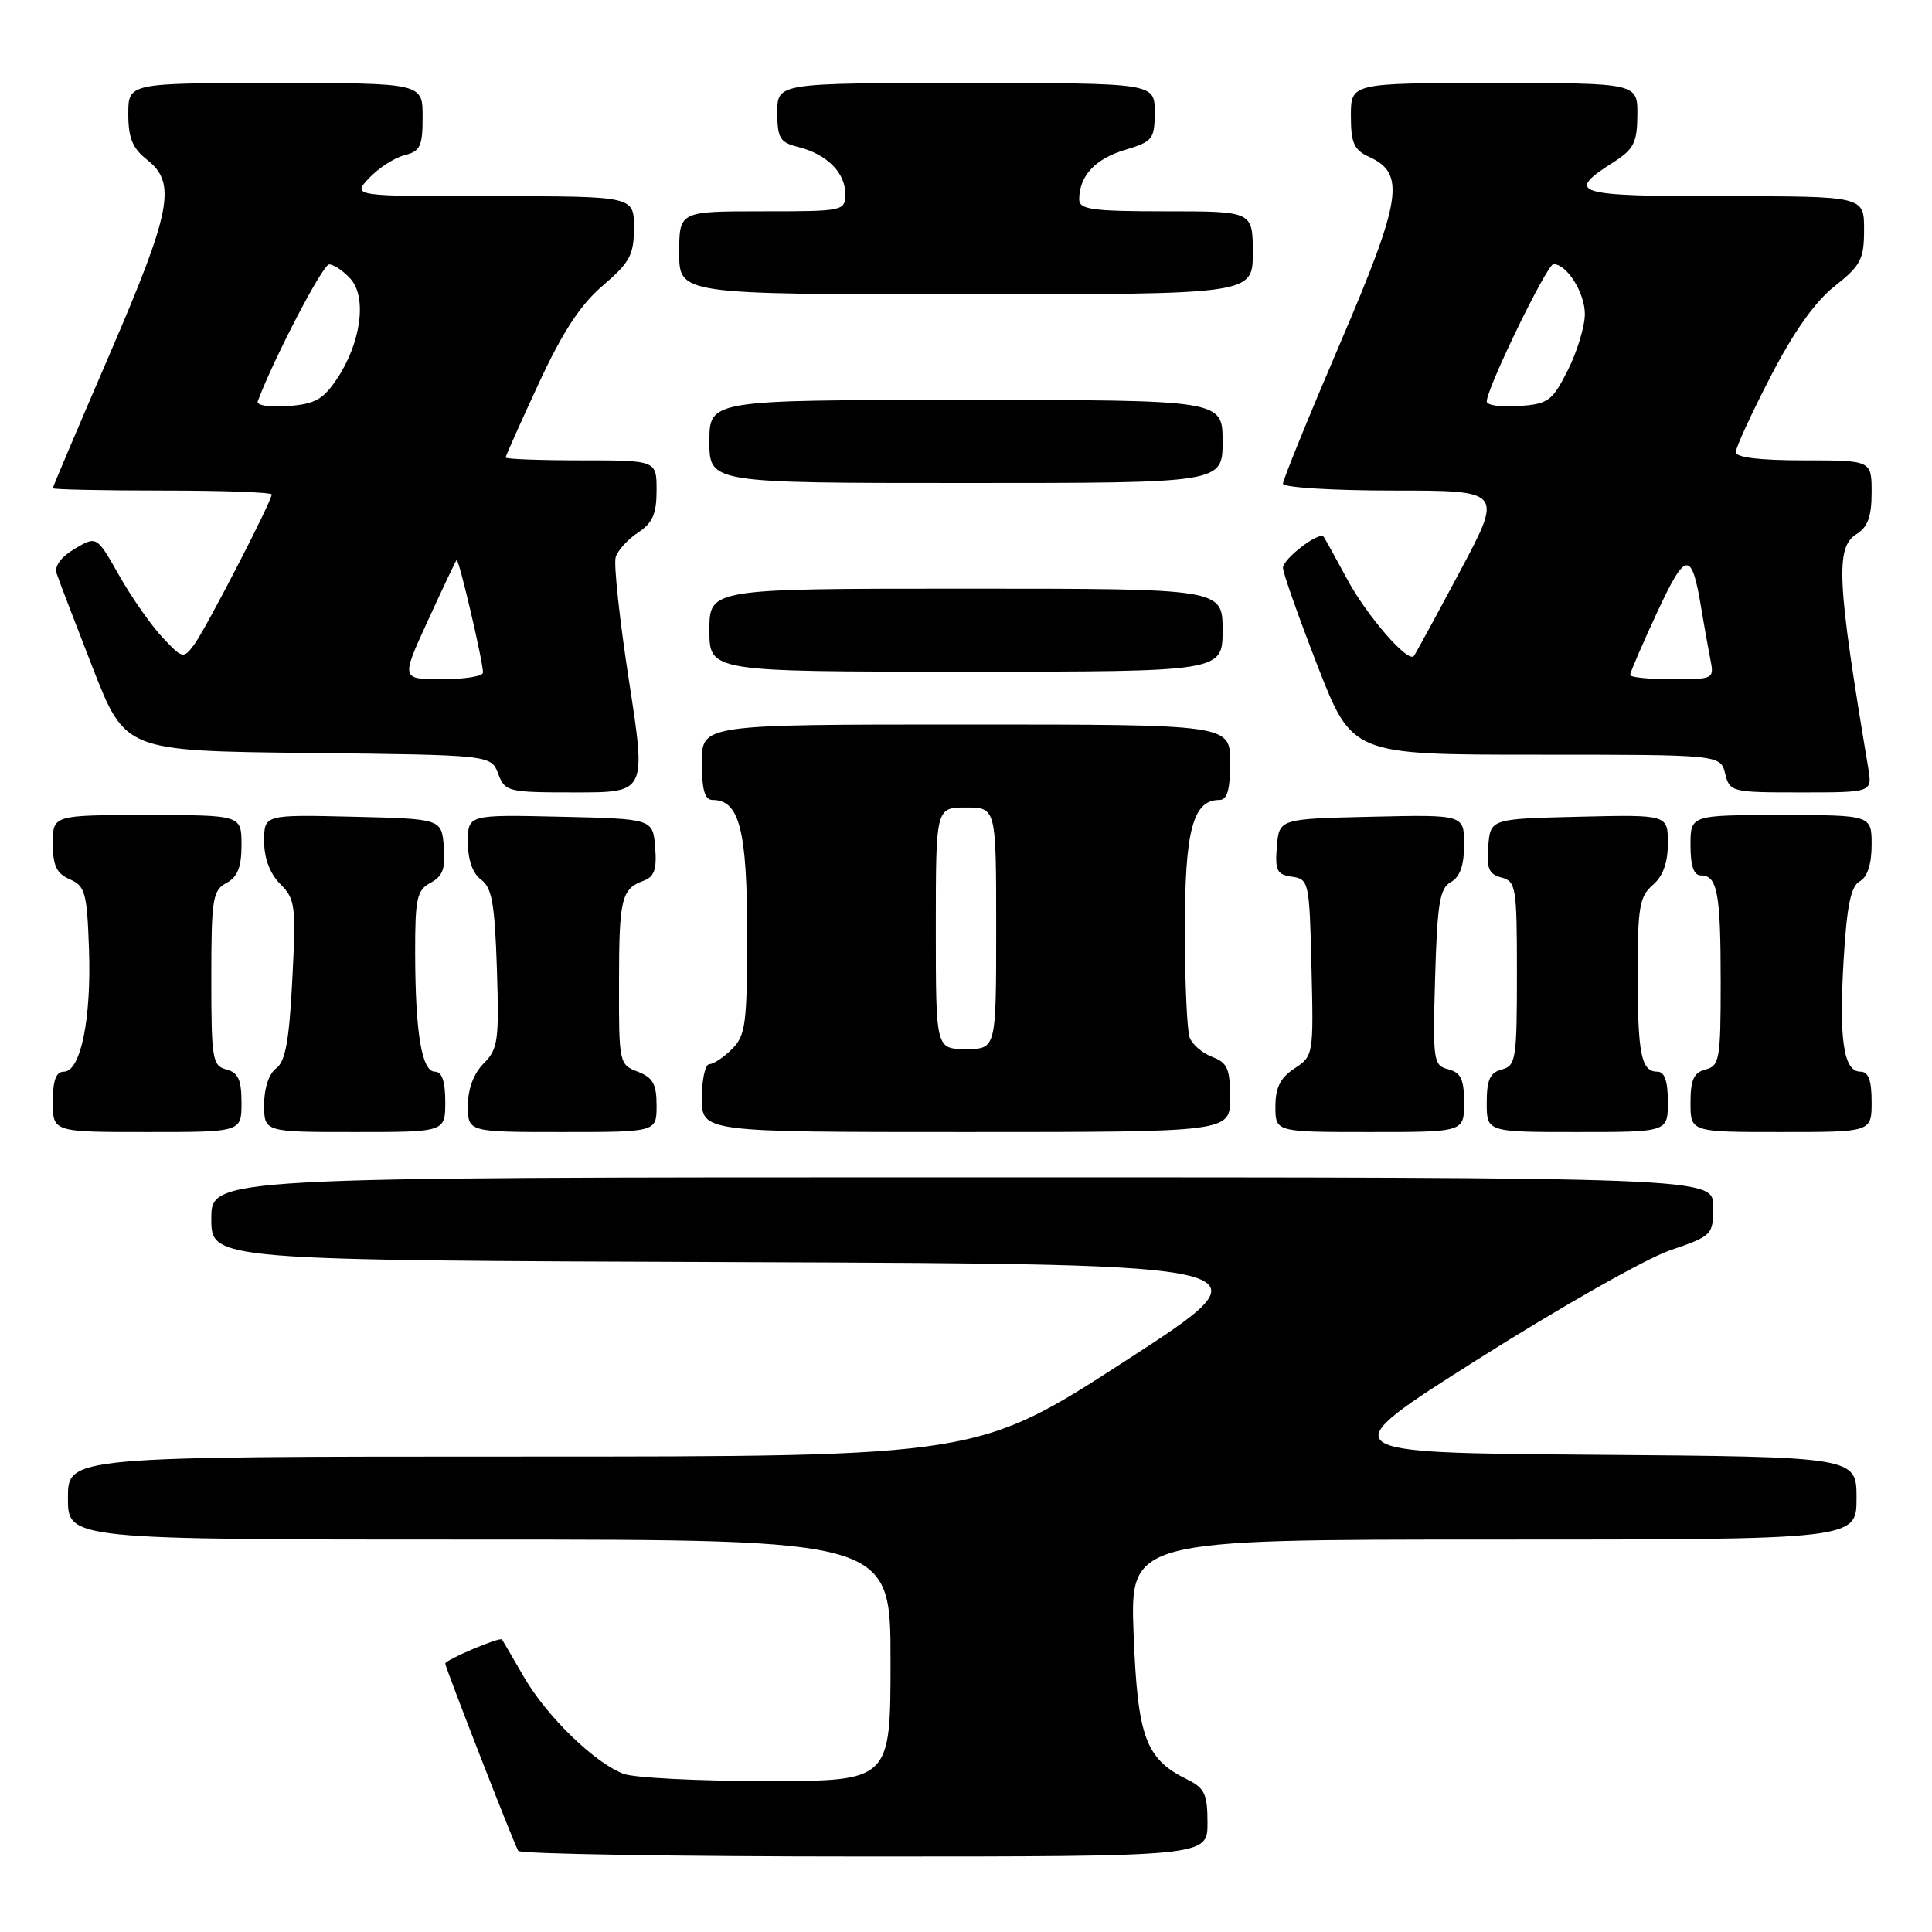 <?xml version="1.0" encoding="UTF-8" standalone="no"?>
<!DOCTYPE svg PUBLIC "-//W3C//DTD SVG 1.1//EN" "http://www.w3.org/Graphics/SVG/1.1/DTD/svg11.dtd" >
<svg xmlns="http://www.w3.org/2000/svg" xmlns:xlink="http://www.w3.org/1999/xlink" version="1.1" viewBox="0 0 256 256">
 <g >
 <path fill="currentColor"
d=" M 160.00 241.55 C 160.00 237.74 159.63 236.93 157.34 235.80 C 151.80 233.09 150.74 230.23 150.21 216.56 C 149.73 204.00 149.73 204.00 197.86 204.00 C 246.00 204.00 246.00 204.00 246.00 198.51 C 246.00 193.03 246.00 193.03 211.13 192.76 C 176.25 192.50 176.25 192.50 195.88 180.08 C 206.67 173.25 218.09 166.77 221.25 165.69 C 226.92 163.74 227.00 163.66 227.00 159.86 C 227.00 156.00 227.00 156.00 127.50 156.00 C 28.00 156.00 28.00 156.00 28.00 161.49 C 28.00 166.99 28.00 166.99 98.46 167.24 C 168.92 167.50 168.92 167.50 149.24 180.25 C 129.56 193.00 129.56 193.00 69.28 193.00 C 9.00 193.00 9.00 193.00 9.00 198.50 C 9.00 204.00 9.00 204.00 63.50 204.00 C 118.00 204.00 118.00 204.00 118.00 220.00 C 118.00 236.00 118.00 236.00 101.57 236.00 C 92.53 236.00 84.00 235.57 82.62 235.04 C 78.77 233.58 72.42 227.40 69.41 222.19 C 67.92 219.61 66.62 217.38 66.51 217.24 C 66.23 216.87 59.00 219.94 59.00 220.43 C 59.00 220.95 68.08 244.26 68.67 245.25 C 68.92 245.66 89.57 246.00 114.56 246.00 C 160.00 246.00 160.00 246.00 160.00 241.55 Z  M 32.00 146.12 C 32.00 143.07 31.57 142.12 30.00 141.71 C 28.15 141.23 28.00 140.35 28.00 129.63 C 28.00 119.09 28.18 117.98 30.00 117.00 C 31.48 116.21 32.00 114.91 32.00 111.96 C 32.00 108.00 32.00 108.00 19.50 108.00 C 7.00 108.00 7.00 108.00 7.00 111.76 C 7.00 114.71 7.49 115.74 9.25 116.51 C 11.28 117.40 11.53 118.29 11.79 125.74 C 12.12 135.01 10.69 142.00 8.46 142.00 C 7.42 142.00 7.00 143.16 7.00 146.00 C 7.00 150.00 7.00 150.00 19.50 150.00 C 32.00 150.00 32.00 150.00 32.00 146.12 Z  M 59.00 146.00 C 59.00 143.28 58.56 142.00 57.63 142.00 C 55.88 142.00 55.03 136.84 55.01 126.29 C 55.00 119.01 55.24 117.94 57.06 116.97 C 58.67 116.11 59.05 115.07 58.81 112.18 C 58.50 108.50 58.50 108.50 46.75 108.22 C 35.00 107.94 35.00 107.94 35.00 111.47 C 35.00 113.74 35.76 115.76 37.14 117.14 C 39.13 119.13 39.24 120.00 38.73 129.83 C 38.32 137.90 37.82 140.66 36.60 141.55 C 35.64 142.25 35.00 144.18 35.00 146.36 C 35.00 150.00 35.00 150.00 47.00 150.00 C 59.00 150.00 59.00 150.00 59.00 146.00 Z  M 87.00 146.48 C 87.00 143.64 86.51 142.77 84.50 142.00 C 82.05 141.07 82.00 140.85 82.02 130.27 C 82.03 119.03 82.33 117.79 85.31 116.69 C 86.71 116.17 87.05 115.15 86.81 112.26 C 86.50 108.50 86.50 108.50 74.25 108.22 C 62.00 107.94 62.00 107.94 62.00 111.61 C 62.00 113.95 62.63 115.74 63.75 116.56 C 65.18 117.60 65.56 119.75 65.84 128.33 C 66.15 137.89 65.99 139.01 64.09 140.91 C 62.77 142.23 62.00 144.28 62.00 146.50 C 62.00 150.00 62.00 150.00 74.50 150.00 C 87.00 150.00 87.00 150.00 87.00 146.48 Z  M 163.00 145.48 C 163.00 141.64 162.64 140.81 160.64 140.05 C 159.34 139.56 157.99 138.41 157.64 137.49 C 157.29 136.58 157.00 130.12 157.00 123.14 C 157.00 110.03 158.07 106.00 161.56 106.00 C 162.62 106.00 163.00 104.69 163.00 101.00 C 163.00 96.00 163.00 96.00 128.00 96.00 C 93.00 96.00 93.00 96.00 93.00 101.00 C 93.00 104.69 93.38 106.00 94.44 106.00 C 97.97 106.00 99.00 110.01 99.00 123.72 C 99.00 135.67 98.80 137.20 97.00 139.00 C 95.90 140.10 94.55 141.00 94.00 141.00 C 93.45 141.00 93.00 143.03 93.00 145.50 C 93.00 150.00 93.00 150.00 128.00 150.00 C 163.00 150.00 163.00 150.00 163.00 145.48 Z  M 194.00 146.12 C 194.00 143.02 193.58 142.12 191.91 141.69 C 189.92 141.17 189.84 140.60 190.16 129.50 C 190.45 119.67 190.77 117.70 192.25 116.88 C 193.46 116.20 194.00 114.67 194.00 111.92 C 194.00 107.94 194.00 107.94 181.75 108.22 C 169.50 108.50 169.50 108.50 169.19 112.17 C 168.93 115.36 169.20 115.89 171.19 116.17 C 173.43 116.49 173.51 116.84 173.78 128.21 C 174.06 139.77 174.03 139.93 171.53 141.57 C 169.65 142.81 169.00 144.10 169.00 146.62 C 169.00 150.00 169.00 150.00 181.50 150.00 C 194.00 150.00 194.00 150.00 194.00 146.12 Z  M 221.00 146.00 C 221.00 143.25 220.57 142.00 219.61 142.00 C 217.46 142.00 217.00 139.67 217.00 128.91 C 217.00 120.22 217.25 118.77 219.00 117.27 C 220.35 116.11 221.00 114.32 221.00 111.75 C 221.00 107.94 221.00 107.94 209.25 108.22 C 197.50 108.50 197.50 108.50 197.20 112.12 C 196.95 115.07 197.28 115.84 198.95 116.28 C 200.88 116.78 201.00 117.55 201.00 129.00 C 201.00 140.35 200.86 141.22 199.00 141.71 C 197.43 142.12 197.00 143.07 197.00 146.12 C 197.00 150.00 197.00 150.00 209.00 150.00 C 221.00 150.00 221.00 150.00 221.00 146.00 Z  M 248.00 146.00 C 248.00 143.13 247.58 142.00 246.52 142.00 C 244.29 142.00 243.66 137.79 244.29 127.20 C 244.72 120.00 245.24 117.44 246.43 116.78 C 247.44 116.21 248.00 114.50 248.00 111.95 C 248.00 108.00 248.00 108.00 236.00 108.00 C 224.00 108.00 224.00 108.00 224.00 112.00 C 224.00 114.75 224.43 116.00 225.39 116.00 C 227.57 116.00 228.00 118.35 228.00 130.18 C 228.00 140.35 227.85 141.23 226.00 141.71 C 224.43 142.12 224.00 143.07 224.00 146.12 C 224.00 150.00 224.00 150.00 236.00 150.00 C 248.00 150.00 248.00 150.00 248.00 146.00 Z  M 83.35 90.25 C 82.10 82.14 81.30 74.75 81.58 73.84 C 81.85 72.93 83.19 71.45 84.54 70.57 C 86.47 69.30 87.00 68.10 87.00 64.98 C 87.00 61.00 87.00 61.00 77.00 61.00 C 71.50 61.00 67.00 60.83 67.00 60.62 C 67.00 60.42 68.97 56.00 71.39 50.80 C 74.55 43.97 76.91 40.37 79.89 37.83 C 83.48 34.75 84.00 33.78 84.00 30.15 C 84.00 26.00 84.00 26.00 65.33 26.00 C 46.65 26.00 46.65 26.00 48.92 23.58 C 50.17 22.26 52.27 20.90 53.59 20.57 C 55.69 20.04 56.00 19.38 56.00 15.48 C 56.00 11.00 56.00 11.00 36.50 11.00 C 17.00 11.00 17.00 11.00 17.00 15.11 C 17.00 18.29 17.56 19.65 19.50 21.18 C 23.43 24.27 22.71 27.97 14.50 47.00 C 10.38 56.56 7.00 64.51 7.00 64.69 C 7.00 64.86 13.52 65.00 21.50 65.00 C 29.48 65.00 36.00 65.23 36.00 65.52 C 36.00 66.44 27.22 83.43 25.71 85.44 C 24.29 87.32 24.18 87.29 21.51 84.44 C 20.00 82.82 17.42 79.14 15.79 76.25 C 12.81 71.00 12.81 71.00 9.91 72.71 C 8.10 73.78 7.19 75.01 7.50 75.97 C 7.77 76.81 9.93 82.45 12.29 88.50 C 16.59 99.50 16.59 99.50 40.83 99.77 C 65.06 100.04 65.06 100.04 66.01 102.52 C 66.92 104.92 67.27 105.00 76.29 105.00 C 85.63 105.00 85.63 105.00 83.35 90.25 Z  M 247.55 101.75 C 243.40 76.98 243.18 72.53 246.00 70.77 C 247.49 69.84 248.00 68.44 248.00 65.26 C 248.00 61.00 248.00 61.00 239.00 61.00 C 233.17 61.00 230.00 60.62 230.00 59.91 C 230.00 59.31 232.07 54.81 234.60 49.92 C 237.67 43.97 240.49 39.99 243.10 37.92 C 246.58 35.17 247.00 34.35 247.00 30.42 C 247.00 26.00 247.00 26.00 228.42 26.00 C 208.55 26.00 207.31 25.62 213.78 21.50 C 216.48 19.78 216.93 18.90 216.96 15.25 C 217.00 11.00 217.00 11.00 198.00 11.00 C 179.00 11.00 179.00 11.00 179.00 15.34 C 179.00 18.95 179.40 19.86 181.41 20.78 C 186.28 23.00 185.76 26.36 177.56 45.52 C 173.40 55.23 170.00 63.59 170.00 64.09 C 170.00 64.59 176.52 65.00 184.58 65.00 C 199.16 65.00 199.16 65.00 193.43 75.75 C 190.28 81.66 187.54 86.69 187.34 86.93 C 186.54 87.87 181.08 81.55 178.47 76.68 C 176.94 73.83 175.55 71.33 175.38 71.11 C 174.78 70.38 170.00 74.05 170.00 75.24 C 170.00 75.90 172.06 81.73 174.58 88.22 C 179.17 100.00 179.17 100.00 203.57 100.00 C 227.96 100.00 227.96 100.00 228.59 102.50 C 229.20 104.95 229.42 105.00 238.65 105.00 C 248.09 105.00 248.09 105.00 247.55 101.75 Z  M 162.00 83.50 C 162.00 78.00 162.00 78.00 128.00 78.00 C 94.00 78.00 94.00 78.00 94.00 83.50 C 94.00 89.00 94.00 89.00 128.00 89.00 C 162.00 89.00 162.00 89.00 162.00 83.50 Z  M 162.00 58.50 C 162.00 53.00 162.00 53.00 128.00 53.00 C 94.00 53.00 94.00 53.00 94.00 58.50 C 94.00 64.00 94.00 64.00 128.00 64.00 C 162.00 64.00 162.00 64.00 162.00 58.50 Z  M 166.00 33.50 C 166.00 28.00 166.00 28.00 154.50 28.00 C 144.73 28.00 143.00 27.76 143.00 26.43 C 143.00 23.34 145.10 21.05 149.02 19.88 C 152.76 18.75 153.00 18.45 153.00 14.84 C 153.00 11.00 153.00 11.00 128.00 11.00 C 103.00 11.00 103.00 11.00 103.00 14.89 C 103.00 18.30 103.34 18.87 105.75 19.47 C 109.53 20.41 112.00 22.86 112.00 25.65 C 112.00 27.97 111.87 28.00 101.00 28.00 C 90.00 28.00 90.00 28.00 90.00 33.50 C 90.00 39.00 90.00 39.00 128.00 39.00 C 166.00 39.00 166.00 39.00 166.00 33.50 Z  M 124.00 123.00 C 124.00 107.00 124.00 107.00 128.00 107.00 C 132.00 107.00 132.00 107.00 132.00 123.00 C 132.00 139.00 132.00 139.00 128.00 139.00 C 124.00 139.00 124.00 139.00 124.00 123.00 Z  M 56.69 82.25 C 58.64 77.99 60.36 74.37 60.50 74.20 C 60.78 73.89 64.00 87.63 64.00 89.12 C 64.00 89.61 61.55 90.00 58.57 90.00 C 53.13 90.00 53.13 90.00 56.69 82.25 Z  M 34.15 53.18 C 36.26 47.53 42.75 35.07 43.60 35.04 C 44.20 35.02 45.48 35.87 46.44 36.94 C 48.66 39.39 47.83 45.47 44.63 50.23 C 42.80 52.95 41.71 53.55 38.11 53.81 C 35.68 53.99 33.95 53.71 34.15 53.18 Z  M 216.00 89.43 C 216.00 89.12 217.60 85.41 219.56 81.18 C 223.37 72.97 224.14 72.88 225.41 80.50 C 225.77 82.70 226.31 85.74 226.61 87.25 C 227.16 89.99 227.13 90.00 221.58 90.00 C 218.51 90.00 216.00 89.75 216.00 89.43 Z  M 197.00 53.20 C 197.00 51.45 204.99 35.00 205.84 35.00 C 207.62 35.00 210.00 38.78 210.00 41.62 C 210.00 43.24 208.99 46.58 207.75 49.04 C 205.68 53.15 205.17 53.52 201.25 53.81 C 198.91 53.98 197.00 53.70 197.00 53.20 Z "/>
</g>
</svg>